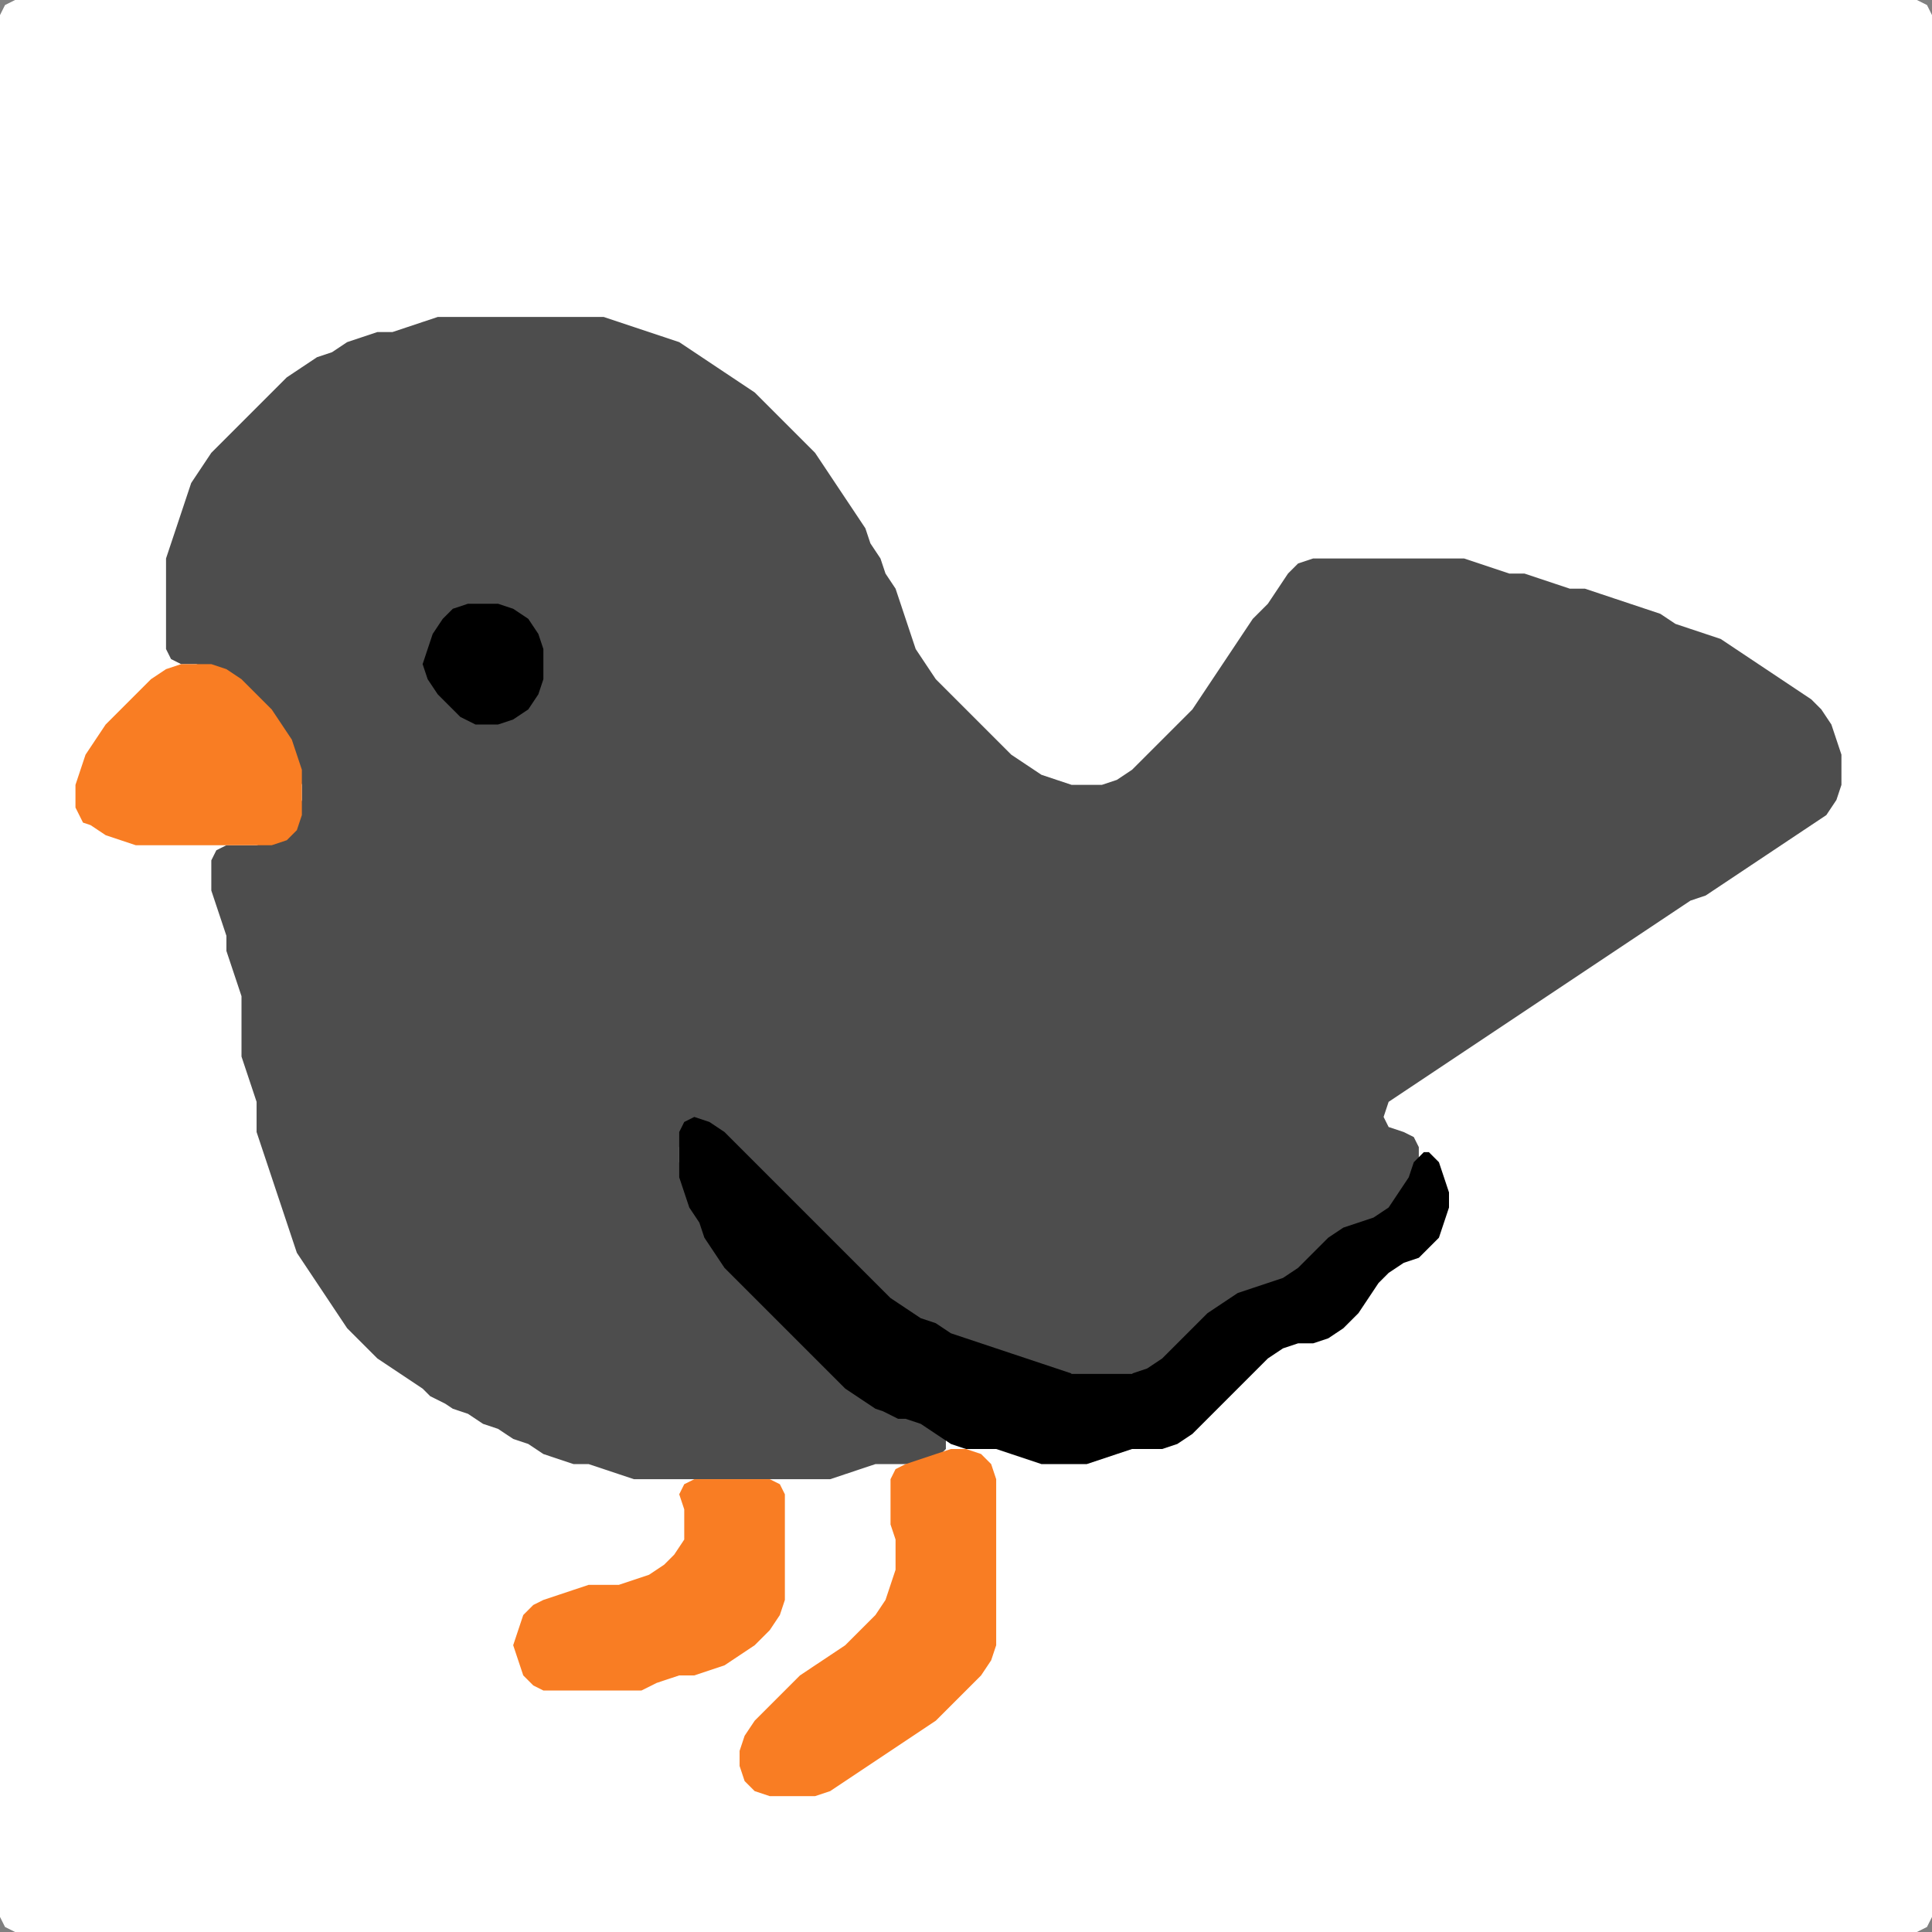 <?xml version="1.0" encoding="UTF-8" standalone="no"?>
<!DOCTYPE svg PUBLIC "-//W3C//DTD SVG 1.1//EN"
"http://www.w3.org/Graphics/SVG/1.1/DTD/svg11.dtd">
<svg width="128" height="128" xmlns="http://www.w3.org/2000/svg" version="1.1">
<rect width="100%" height="100%" fill="#808080" stroke="none"/>
<path d="M 26.5 128.0 L 27.0 128.0 L 28.0 128.0 L 29.0 128.0 L 30.0 128.0 L 31.0 128.0 L 32.0 128.0 L 33.0 128.0 L 34.0 128.0 L 35.0 128.0 L 36.0 128.0 L 37.0 128.0 L 38.0 128.0 L 39.0 128.0 L 40.0 128.0 L 41.0 128.0 L 42.0 128.0 L 43.0 128.0 L 44.0 128.0 L 45.0 128.0 L 46.0 128.0 L 47.0 128.0 L 48.0 128.0 L 49.0 128.0 L 50.0 128.0 L 51.0 128.0 L 52.0 128.0 L 53.0 128.0 L 54.0 128.0 L 55.0 128.0 L 56.0 128.0 L 57.0 128.0 L 58.0 128.0 L 59.0 128.0 L 60.0 128.0 L 61.0 128.0 L 62.0 128.0 L 63.0 128.0 L 64.0 128.0 L 65.0 128.0 L 66.0 128.0 L 67.0 128.0 L 68.0 128.0 L 69.0 128.0 L 70.0 128.0 L 71.0 128.0 L 72.0 128.0 L 73.0 128.0 L 74.0 128.0 L 75.0 128.0 L 76.0 128.0 L 77.0 128.0 L 78.0 128.0 L 79.0 128.0 L 80.0 128.0 L 81.0 128.0 L 82.0 128.0 L 83.0 128.0 L 84.0 128.0 L 85.0 128.0 L 86.0 128.0 L 87.0 128.0 L 88.0 128.0 L 89.0 128.0 L 90.0 128.0 L 91.0 128.0 L 92.0 128.0 L 93.0 128.0 L 94.0 128.0 L 95.0 128.0 L 96.0 128.0 L 97.0 128.0 L 98.0 128.0 L 99.0 128.0 L 100.0 128.0 L 101.0 128.0 L 102.0 128.0 L 103.0 128.0 L 104.0 128.0 L 105.0 128.0 L 106.0 128.0 L 107.0 128.0 L 108.0 128.0 L 109.0 128.0 L 110.0 128.0 L 111.0 128.0 L 112.0 128.0 L 113.0 128.0 L 114.0 128.0 L 115.0 128.0 L 116.0 128.0 L 117.0 128.0 L 118.0 128.0 L 119.0 128.0 L 120.0 128.0 L 121.0 128.0 L 122.0 128.0 L 123.0 128.0 L 124.0 128.0 L 125.0 128.0 L 126.0 128.0 L 127.0 128.0 L 127.667 127.667 L 128.0 127.0 L 128.0 126.0 L 128.0 125.0 L 128.0 124.0 L 128.0 123.0 L 128.0 122.0 L 128.0 121.0 L 128.0 120.0 L 128.0 119.0 L 128.0 118.0 L 128.0 117.0 L 128.0 116.0 L 128.0 115.0 L 128.0 114.0 L 128.0 113.0 L 128.0 112.0 L 128.0 111.0 L 128.0 110.0 L 128.0 109.0 L 128.0 108.0 L 128.0 107.0 L 128.0 106.0 L 128.0 105.0 L 128.0 104.0 L 128.0 103.0 L 128.0 102.0 L 128.0 101.0 L 128.0 100.0 L 128.0 99.0 L 128.0 98.0 L 128.0 97.0 L 128.0 96.0 L 128.0 95.0 L 128.0 94.0 L 128.0 93.0 L 128.0 92.0 L 128.0 91.0 L 128.0 90.0 L 128.0 89.0 L 128.0 88.0 L 128.0 87.0 L 128.0 86.0 L 128.0 85.0 L 128.0 84.0 L 128.0 83.0 L 128.0 82.0 L 128.0 81.0 L 128.0 80.0 L 128.0 79.0 L 128.0 78.0 L 128.0 77.0 L 128.0 76.0 L 128.0 75.0 L 128.0 74.0 L 128.0 73.0 L 128.0 72.0 L 128.0 71.0 L 128.0 70.0 L 128.0 69.0 L 128.0 68.0 L 128.0 67.0 L 128.0 66.0 L 128.0 65.0 L 128.0 64.0 L 128.0 63.0 L 128.0 62.0 L 128.0 61.0 L 128.0 60.0 L 128.0 59.0 L 128.0 58.0 L 128.0 57.0 L 128.0 56.0 L 128.0 55.0 L 128.0 54.0 L 128.0 53.0 L 128.0 52.0 L 128.0 51.0 L 128.0 50.0 L 128.0 49.0 L 128.0 48.0 L 128.0 47.0 L 128.0 46.0 L 128.0 45.0 L 128.0 44.0 L 128.0 43.0 L 128.0 42.0 L 128.0 41.0 L 128.0 40.0 L 128.0 39.0 L 128.0 38.0 L 128.0 37.0 L 128.0 36.0 L 128.0 35.0 L 128.0 34.0 L 128.0 33.0 L 128.0 32.0 L 128.0 31.0 L 128.0 30.0 L 128.0 29.0 L 128.0 28.0 L 128.0 27.0 L 128.0 26.0 L 128.0 25.0 L 128.0 24.0 L 128.0 23.0 L 128.0 22.0 L 128.0 21.0 L 128.0 20.0 L 128.0 19.0 L 128.0 18.0 L 128.0 17.0 L 128.0 16.0 L 128.0 15.0 L 128.0 14.0 L 128.0 13.0 L 128.0 12.0 L 128.0 11.0 L 128.0 10.0 L 128.0 9.0 L 128.0 8.0 L 128.0 7.0 L 128.0 6.0 L 128.0 5.0 L 128.0 4.0 L 128.0 3.0 L 128.0 2.0 L 128.0 1.0 L 127.667 0.333 L 127.0 0.0 L 126.0 0.0 L 125.0 0.0 L 124.0 0.0 L 123.0 0.0 L 122.0 0.0 L 121.0 0.0 L 120.0 0.0 L 119.0 0.0 L 118.0 0.0 L 117.0 0.0 L 116.0 0.0 L 115.0 0.0 L 114.0 0.0 L 113.0 0.0 L 112.0 0.0 L 111.0 0.0 L 110.0 0.0 L 109.0 0.0 L 108.0 0.0 L 107.0 0.0 L 106.0 0.0 L 105.0 0.0 L 104.0 0.0 L 103.0 0.0 L 102.0 0.0 L 101.0 0.0 L 100.0 0.0 L 99.0 0.0 L 98.0 0.0 L 97.0 0.0 L 96.0 0.0 L 95.0 0.0 L 94.0 0.0 L 93.0 0.0 L 92.0 0.0 L 91.0 0.0 L 90.0 0.0 L 89.0 0.0 L 88.0 0.0 L 87.0 0.0 L 86.0 0.0 L 85.0 0.0 L 84.0 0.0 L 83.0 0.0 L 82.0 0.0 L 81.0 0.0 L 80.0 0.0 L 79.0 0.0 L 78.0 0.0 L 77.0 0.0 L 76.0 0.0 L 75.0 0.0 L 74.0 0.0 L 73.0 0.0 L 72.0 0.0 L 71.0 0.0 L 70.0 0.0 L 69.0 0.0 L 68.0 0.0 L 67.0 0.0 L 66.0 0.0 L 65.0 0.0 L 64.0 0.0 L 63.0 0.0 L 62.0 0.0 L 61.0 0.0 L 60.0 0.0 L 59.0 0.0 L 58.0 0.0 L 57.0 0.0 L 56.0 0.0 L 55.0 0.0 L 54.0 0.0 L 53.0 0.0 L 52.0 0.0 L 51.0 0.0 L 50.0 0.0 L 49.0 0.0 L 48.0 0.0 L 47.0 0.0 L 46.0 0.0 L 45.0 0.0 L 44.0 0.0 L 43.0 0.0 L 42.0 0.0 L 41.0 0.0 L 40.0 0.0 L 39.0 0.0 L 38.0 0.0 L 37.0 0.0 L 36.0 0.0 L 35.0 0.0 L 34.0 0.0 L 33.0 0.0 L 32.0 0.0 L 31.0 0.0 L 30.0 0.0 L 29.0 0.0 L 28.0 0.0 L 27.0 0.0 L 26.0 0.0 L 25.0 0.0 L 24.0 0.0 L 23.0 0.0 L 22.0 0.0 L 21.0 0.0 L 20.0 0.0 L 19.0 0.0 L 18.0 0.0 L 17.0 0.0 L 16.0 0.0 L 15.0 0.0 L 14.0 0.0 L 13.0 0.0 L 12.0 0.0 L 11.0 0.0 L 10.0 0.0 L 9.0 0.0 L 8.0 0.0 L 7.0 0.0 L 6.0 0.0 L 5.0 0.0 L 4.0 0.0 L 3.0 0.0 L 2.0 0.0 L 1.0 0.0 L 0.333 0.333 L 0.0 1.0 L 0.0 2.0 L 0.0 3.0 L 0.0 4.0 L 0.0 5.0 L 0.0 6.0 L 0.0 7.0 L 0.0 8.0 L 0.0 9.0 L 0.0 10.0 L 0.0 11.0 L 0.0 12.0 L 0.0 13.0 L 0.0 14.0 L 0.0 15.0 L 0.0 16.0 L 0.0 17.0 L 0.0 18.0 L 0.0 19.0 L 0.0 20.0 L 0.0 21.0 L 0.0 22.0 L 0.0 23.0 L 0.0 24.0 L 0.0 25.0 L 0.0 26.0 L 0.0 27.0 L 0.0 28.0 L 0.0 29.0 L 0.0 30.0 L 0.0 31.0 L 0.0 32.0 L 0.0 33.0 L 0.0 34.0 L 0.0 35.0 L 0.0 36.0 L 0.0 37.0 L 0.0 38.0 L 0.0 39.0 L 0.0 40.0 L 0.0 41.0 L 0.0 42.0 L 0.0 43.0 L 0.0 44.0 L 0.0 45.0 L 0.0 46.0 L 0.0 47.0 L 0.0 48.0 L 0.0 49.0 L 0.0 50.0 L 0.0 51.0 L 0.0 52.0 L 0.0 53.0 L 0.0 54.0 L 0.0 55.0 L 0.0 56.0 L 0.0 57.0 L 0.0 58.0 L 0.0 59.0 L 0.0 60.0 L 0.0 61.0 L 0.0 62.0 L 0.0 63.0 L 0.0 64.0 L 0.0 65.0 L 0.0 66.0 L 0.0 67.0 L 0.0 68.0 L 0.0 69.0 L 0.0 70.0 L 0.0 71.0 L 0.0 72.0 L 0.0 73.0 L 0.0 74.0 L 0.0 75.0 L 0.0 76.0 L 0.0 77.0 L 0.0 78.0 L 0.0 79.0 L 0.0 80.0 L 0.0 81.0 L 0.0 82.0 L 0.0 83.0 L 0.0 84.0 L 0.0 85.0 L 0.0 86.0 L 0.0 87.0 L 0.0 88.0 L 0.0 89.0 L 0.0 90.0 L 0.0 91.0 L 0.0 92.0 L 0.0 93.0 L 0.0 94.0 L 0.0 95.0 L 0.0 96.0 L 0.0 97.0 L 0.0 98.0 L 0.0 99.0 L 0.0 100.0 L 0.0 101.0 L 0.0 102.0 L 0.0 103.0 L 0.0 104.0 L 0.0 105.0 L 0.0 106.0 L 0.0 107.0 L 0.0 108.0 L 0.0 109.0 L 0.0 110.0 L 0.0 111.0 L 0.0 112.0 L 0.0 113.0 L 0.0 114.0 L 0.0 115.0 L 0.0 116.0 L 0.0 117.0 L 0.0 118.0 L 0.0 119.0 L 0.0 120.0 L 0.0 121.0 L 0.0 122.0 L 0.0 123.0 L 0.0 124.0 L 0.0 125.0 L 0.0 126.0 L 0.0 127.0 L 0.333 127.667 L 1.0 128.0 L 2.0 128.0 L 3.0 128.0 L 4.0 128.0 L 5.0 128.0 L 6.0 128.0 L 7.0 128.0 L 8.0 128.0 L 9.0 128.0 L 10.0 128.0 L 11.0 128.0 L 12.0 128.0 L 13.0 128.0 L 14.0 128.0 L 15.0 128.0 L 16.0 128.0 L 17.0 128.0 L 18.0 128.0 L 19.0 128.0 L 20.0 128.0 L 21.0 128.0 L 22.0 128.0 L 23.0 128.0 L 24.0 128.0 L 25.0 128.0 L 25.5 128.0 Z" stroke="none" fill="rgb(255,255,255)" />
<path d="M 29.5 93.0 L 30.0 93.333 L 31.0 93.667 L 32.0 94.333 L 33.0 94.667 L 34.0 95.333 L 35.0 95.667 L 36.0 96.333 L 37.0 96.667 L 38.0 97.0 L 39.0 97.0 L 40.0 97.333 L 41.0 97.667 L 42.0 98.0 L 43.0 98.0 L 44.0 98.0 L 45.0 98.0 L 46.0 98.0 L 47.0 98.0 L 48.0 98.0 L 49.0 98.0 L 50.0 98.0 L 51.0 98.0 L 52.0 98.0 L 53.0 98.0 L 54.0 98.0 L 55.0 98.0 L 56.0 97.667 L 57.0 97.333 L 58.0 97.0 L 59.0 97.0 L 60.0 97.0 L 61.0 97.0 L 62.0 96.667 L 62.667 96.0 L 62.667 95.0 L 62.0 94.333 L 61.0 94.0 L 60.0 93.667 L 59.0 93.333 L 58.0 92.667 L 57.0 92.0 L 56.0 91.0 L 55.0 90.0 L 54.0 89.0 L 53.0 88.0 L 52.0 87.0 L 51.0 86.0 L 50.0 85.0 L 49.0 84.0 L 48.0 83.0 L 47.333 82.0 L 46.667 81.0 L 46.333 80.0 L 45.667 79.0 L 45.333 78.0 L 45.0 77.0 L 45.0 76.0 L 45.333 75.0 L 46.0 74.667 L 47.0 75.0 L 48.0 76.0 L 49.0 77.0 L 50.0 78.0 L 51.0 79.0 L 52.0 80.0 L 53.0 81.0 L 54.0 82.0 L 55.0 83.0 L 56.0 84.0 L 57.0 85.0 L 58.0 86.0 L 59.0 86.667 L 60.0 87.333 L 61.0 87.667 L 62.0 88.333 L 63.0 88.667 L 64.0 89.0 L 65.0 89.333 L 66.0 89.667 L 67.0 90.0 L 68.0 90.333 L 69.0 90.667 L 70.0 91.0 L 71.0 91.0 L 72.0 91.0 L 73.0 91.0 L 74.0 91.0 L 75.0 91.0 L 76.0 91.0 L 77.0 90.667 L 78.0 90.0 L 79.0 89.0 L 80.0 88.0 L 81.0 87.0 L 82.0 86.333 L 83.0 85.667 L 84.0 85.333 L 85.0 85.0 L 86.0 84.667 L 87.0 84.0 L 88.0 83.0 L 89.0 82.0 L 90.0 81.333 L 91.0 81.0 L 92.0 80.667 L 92.667 80.0 L 93.333 79.0 L 93.667 78.0 L 94.0 77.0 L 94.0 76.0 L 93.667 75.333 L 93.0 75.0 L 92.0 74.667 L 91.667 74.0 L 92.0 73.0 L 93.0 72.333 L 94.0 71.667 L 95.0 71.0 L 96.0 70.333 L 97.0 69.667 L 98.0 69.0 L 99.0 68.333 L 100.0 67.667 L 101.0 67.0 L 102.0 66.333 L 103.0 65.667 L 104.0 65.0 L 105.0 64.333 L 106.0 63.667 L 107.0 63.0 L 108.0 62.333 L 109.0 61.667 L 110.0 61.0 L 111.0 60.333 L 112.0 59.667 L 113.0 59.333 L 114.0 58.667 L 115.0 58.0 L 116.0 57.333 L 117.0 56.667 L 118.0 56.0 L 119.0 55.333 L 120.0 54.667 L 121.0 54.0 L 121.667 53.0 L 122.0 52.0 L 122.0 51.0 L 122.0 50.0 L 121.667 49.0 L 121.333 48.0 L 120.667 47.0 L 120.0 46.333 L 119.0 45.667 L 118.0 45.0 L 117.0 44.333 L 116.0 43.667 L 115.0 43.0 L 114.0 42.333 L 113.0 42.0 L 112.0 41.667 L 111.0 41.333 L 110.0 40.667 L 109.0 40.333 L 108.0 40.0 L 107.0 39.667 L 106.0 39.333 L 105.0 39.0 L 104.0 39.0 L 103.0 38.667 L 102.0 38.333 L 101.0 38.0 L 100.0 38.0 L 99.0 37.667 L 98.0 37.333 L 97.0 37.0 L 96.0 37.0 L 95.0 37.0 L 94.0 37.0 L 93.0 37.0 L 92.0 37.0 L 91.0 37.0 L 90.0 37.0 L 89.0 37.0 L 88.0 37.0 L 87.0 37.0 L 86.0 37.333 L 85.333 38.0 L 84.667 39.0 L 84.0 40.0 L 83.0 41.0 L 82.333 42.0 L 81.667 43.0 L 81.0 44.0 L 80.333 45.0 L 79.667 46.0 L 79.0 47.0 L 78.0 48.0 L 77.0 49.0 L 76.0 50.0 L 75.0 51.0 L 74.0 51.667 L 73.0 52.0 L 72.0 52.0 L 71.0 52.0 L 70.0 51.667 L 69.0 51.333 L 68.0 50.667 L 67.0 50.0 L 66.0 49.0 L 65.0 48.0 L 64.0 47.0 L 63.0 46.0 L 62.0 45.0 L 61.333 44.0 L 60.667 43.0 L 60.333 42.0 L 60.0 41.0 L 59.667 40.0 L 59.333 39.0 L 58.667 38.0 L 58.333 37.0 L 57.667 36.0 L 57.333 35.0 L 56.667 34.0 L 56.0 33.0 L 55.333 32.0 L 54.667 31.0 L 54.0 30.0 L 53.0 29.0 L 52.0 28.0 L 51.0 27.0 L 50.0 26.0 L 49.0 25.333 L 48.0 24.667 L 47.0 24.0 L 46.0 23.333 L 45.0 22.667 L 44.0 22.333 L 43.0 22.0 L 42.0 21.667 L 41.0 21.333 L 40.0 21.0 L 39.0 21.0 L 38.0 21.0 L 37.0 21.0 L 36.0 21.0 L 35.0 21.0 L 34.0 21.0 L 33.0 21.0 L 32.0 21.0 L 31.0 21.0 L 30.0 21.0 L 29.0 21.0 L 28.0 21.333 L 27.0 21.667 L 26.0 22.0 L 25.0 22.0 L 24.0 22.333 L 23.0 22.667 L 22.0 23.333 L 21.0 23.667 L 20.0 24.333 L 19.0 25.0 L 18.0 26.0 L 17.0 27.0 L 16.0 28.0 L 15.0 29.0 L 14.0 30.0 L 13.333 31.0 L 12.667 32.0 L 12.333 33.0 L 12.0 34.0 L 11.667 35.0 L 11.333 36.0 L 11.0 37.0 L 11.0 38.0 L 11.0 39.0 L 11.0 40.0 L 11.0 41.0 L 11.0 42.0 L 11.0 43.0 L 11.333 43.667 L 12.0 44.0 L 13.0 44.0 L 14.0 44.333 L 15.0 45.0 L 16.0 46.0 L 17.0 47.0 L 18.0 48.0 L 18.667 49.0 L 19.333 50.0 L 19.667 51.0 L 20.0 52.0 L 20.0 53.0 L 19.667 54.0 L 19.0 55.0 L 18.0 55.667 L 17.0 56.0 L 16.0 56.0 L 15.0 56.0 L 14.333 56.333 L 14.0 57.0 L 14.0 58.0 L 14.0 59.0 L 14.333 60.0 L 14.667 61.0 L 15.0 62.0 L 15.0 63.0 L 15.333 64.0 L 15.667 65.0 L 16.0 66.0 L 16.0 67.0 L 16.0 68.0 L 16.0 69.0 L 16.0 70.0 L 16.333 71.0 L 16.667 72.0 L 17.0 73.0 L 17.0 74.0 L 17.0 75.0 L 17.333 76.0 L 17.667 77.0 L 18.0 78.0 L 18.333 79.0 L 18.667 80.0 L 19.0 81.0 L 19.333 82.0 L 19.667 83.0 L 20.333 84.0 L 21.0 85.0 L 21.667 86.0 L 22.333 87.0 L 23.0 88.0 L 24.0 89.0 L 25.0 90.0 L 26.0 90.667 L 27.0 91.333 L 28.0 92.0 L 28.5 92.5 Z" stroke="none" fill="rgb(77,77,77)" />
<path d="M 59.5 94.0 L 60.0 94.0 L 61.0 94.333 L 62.0 95.0 L 63.0 95.667 L 64.0 96.0 L 65.0 96.0 L 66.0 96.0 L 67.0 96.333 L 68.0 96.667 L 69.0 97.0 L 70.0 97.0 L 71.0 97.0 L 72.0 97.0 L 73.0 96.667 L 74.0 96.333 L 75.0 96.0 L 76.0 96.0 L 77.0 96.0 L 78.0 95.667 L 79.0 95.0 L 80.0 94.0 L 81.0 93.0 L 82.0 92.0 L 83.0 91.0 L 84.0 90.0 L 85.0 89.333 L 86.0 89.0 L 87.0 89.0 L 88.0 88.667 L 89.0 88.0 L 90.0 87.0 L 90.667 86.0 L 91.333 85.0 L 92.0 84.333 L 93.0 83.667 L 94.0 83.333 L 94.667 82.667 L 95.333 82.0 L 95.667 81.0 L 96.0 80.0 L 96.0 79.0 L 95.667 78.0 L 95.333 77.0 L 94.667 76.333 L 94.333 76.333 L 93.667 77.0 L 93.333 78.0 L 92.667 79.0 L 92.0 80.0 L 91.0 80.667 L 90.0 81.0 L 89.0 81.333 L 88.0 82.0 L 87.0 83.0 L 86.0 84.0 L 85.0 84.667 L 84.0 85.0 L 83.0 85.333 L 82.0 85.667 L 81.0 86.333 L 80.0 87.0 L 79.0 88.0 L 78.0 89.0 L 77.0 90.0 L 76.0 90.667 L 75.0 91.0 L 74.0 91.0 L 73.0 91.0 L 72.0 91.0 L 71.0 91.0 L 70.0 90.667 L 69.0 90.333 L 68.0 90.0 L 67.0 89.667 L 66.0 89.333 L 65.0 89.0 L 64.0 88.667 L 63.0 88.333 L 62.0 87.667 L 61.0 87.333 L 60.0 86.667 L 59.0 86.0 L 58.0 85.0 L 57.0 84.0 L 56.0 83.0 L 55.0 82.0 L 54.0 81.0 L 53.0 80.0 L 52.0 79.0 L 51.0 78.0 L 50.0 77.0 L 49.0 76.0 L 48.0 75.0 L 47.0 74.333 L 46.0 74.0 L 45.333 74.333 L 45.0 75.0 L 45.0 76.0 L 45.0 77.0 L 45.0 78.0 L 45.333 79.0 L 45.667 80.0 L 46.333 81.0 L 46.667 82.0 L 47.333 83.0 L 48.0 84.0 L 49.0 85.0 L 50.0 86.0 L 51.0 87.0 L 52.0 88.0 L 53.0 89.0 L 54.0 90.0 L 55.0 91.0 L 56.0 92.0 L 57.0 92.667 L 58.0 93.333 L 58.5 93.5 Z" stroke="none" fill="rgb(0,0,0)" />
<path d="M 52.5 119.0 L 53.0 119.0 L 54.0 119.0 L 55.0 118.667 L 56.0 118.0 L 57.0 117.333 L 58.0 116.667 L 59.0 116.0 L 60.0 115.333 L 61.0 114.667 L 62.0 114.0 L 63.0 113.0 L 64.0 112.0 L 65.0 111.0 L 65.667 110.0 L 66.0 109.0 L 66.0 108.0 L 66.0 107.0 L 66.0 106.0 L 66.0 105.0 L 66.0 104.0 L 66.0 103.0 L 66.0 102.0 L 66.0 101.0 L 66.0 100.0 L 66.0 99.0 L 66.0 98.0 L 65.667 97.0 L 65.0 96.333 L 64.0 96.0 L 63.0 96.0 L 62.0 96.333 L 61.0 96.667 L 60.0 97.0 L 59.333 97.333 L 59.0 98.0 L 59.0 99.0 L 59.0 100.0 L 59.0 101.0 L 59.333 102.0 L 59.333 103.0 L 59.333 104.0 L 59.0 105.0 L 58.667 106.0 L 58.0 107.0 L 57.0 108.0 L 56.0 109.0 L 55.0 109.667 L 54.0 110.333 L 53.0 111.0 L 52.0 112.0 L 51.0 113.0 L 50.0 114.0 L 49.333 115.0 L 49.0 116.0 L 49.0 117.0 L 49.333 118.0 L 50.0 118.667 L 51.0 119.0 L 51.5 119.0 Z" stroke="none" fill="rgb(249,125,35)" />
<path d="M 43.5 111.5 L 44.0 111.333 L 45.0 111.0 L 46.0 111.0 L 47.0 110.667 L 48.0 110.333 L 49.0 109.667 L 50.0 109.0 L 51.0 108.0 L 51.667 107.0 L 52.0 106.0 L 52.0 105.0 L 52.0 104.0 L 52.0 103.0 L 52.0 102.0 L 52.0 101.0 L 52.0 100.0 L 52.0 99.0 L 51.667 98.333 L 51.0 98.0 L 50.0 98.0 L 49.0 98.0 L 48.0 98.0 L 47.0 98.0 L 46.0 98.0 L 45.333 98.333 L 45.0 99.0 L 45.333 100.0 L 45.333 101.0 L 45.333 102.0 L 44.667 103.0 L 44.0 103.667 L 43.0 104.333 L 42.0 104.667 L 41.0 105.0 L 40.0 105.0 L 39.0 105.0 L 38.0 105.333 L 37.0 105.667 L 36.0 106.0 L 35.333 106.333 L 34.667 107.0 L 34.333 108.0 L 34.0 109.0 L 34.333 110.0 L 34.667 111.0 L 35.333 111.667 L 36.0 112.0 L 37.0 112.0 L 38.0 112.0 L 39.0 112.0 L 40.0 112.0 L 41.0 112.0 L 42.0 112.0 L 42.5 112.0 Z" stroke="none" fill="rgb(249,125,35)" />
<path d="M 5.5 54.5 L 6.0 54.667 L 7.0 55.333 L 8.0 55.667 L 9.0 56.0 L 10.0 56.0 L 11.0 56.0 L 12.0 56.0 L 13.0 56.0 L 14.0 56.0 L 15.0 56.0 L 16.0 56.0 L 17.0 56.0 L 18.0 56.0 L 19.0 55.667 L 19.667 55.0 L 20.0 54.0 L 20.0 53.0 L 20.0 52.0 L 20.0 51.0 L 19.667 50.0 L 19.333 49.0 L 18.667 48.0 L 18.0 47.0 L 17.0 46.0 L 16.0 45.0 L 15.0 44.333 L 14.0 44.0 L 13.0 44.0 L 12.0 44.0 L 11.0 44.333 L 10.0 45.0 L 9.0 46.0 L 8.0 47.0 L 7.0 48.0 L 6.333 49.0 L 5.667 50.0 L 5.333 51.0 L 5.0 52.0 L 5.0 53.0 L 5.0 53.5 Z" stroke="none" fill="rgb(249,125,35)" />
<path d="M 31.5 48.0 L 32.0 48.0 L 33.0 48.0 L 34.0 47.667 L 35.0 47.0 L 35.667 46.0 L 36.0 45.0 L 36.0 44.0 L 36.0 43.0 L 35.667 42.0 L 35.0 41.0 L 34.0 40.333 L 33.0 40.0 L 32.0 40.0 L 31.0 40.0 L 30.0 40.333 L 29.333 41.0 L 28.667 42.0 L 28.333 43.0 L 28.0 44.0 L 28.333 45.0 L 29.0 46.0 L 30.0 47.0 L 30.5 47.5 Z" stroke="none" fill="rgb(0,0,0)" />
</svg>
